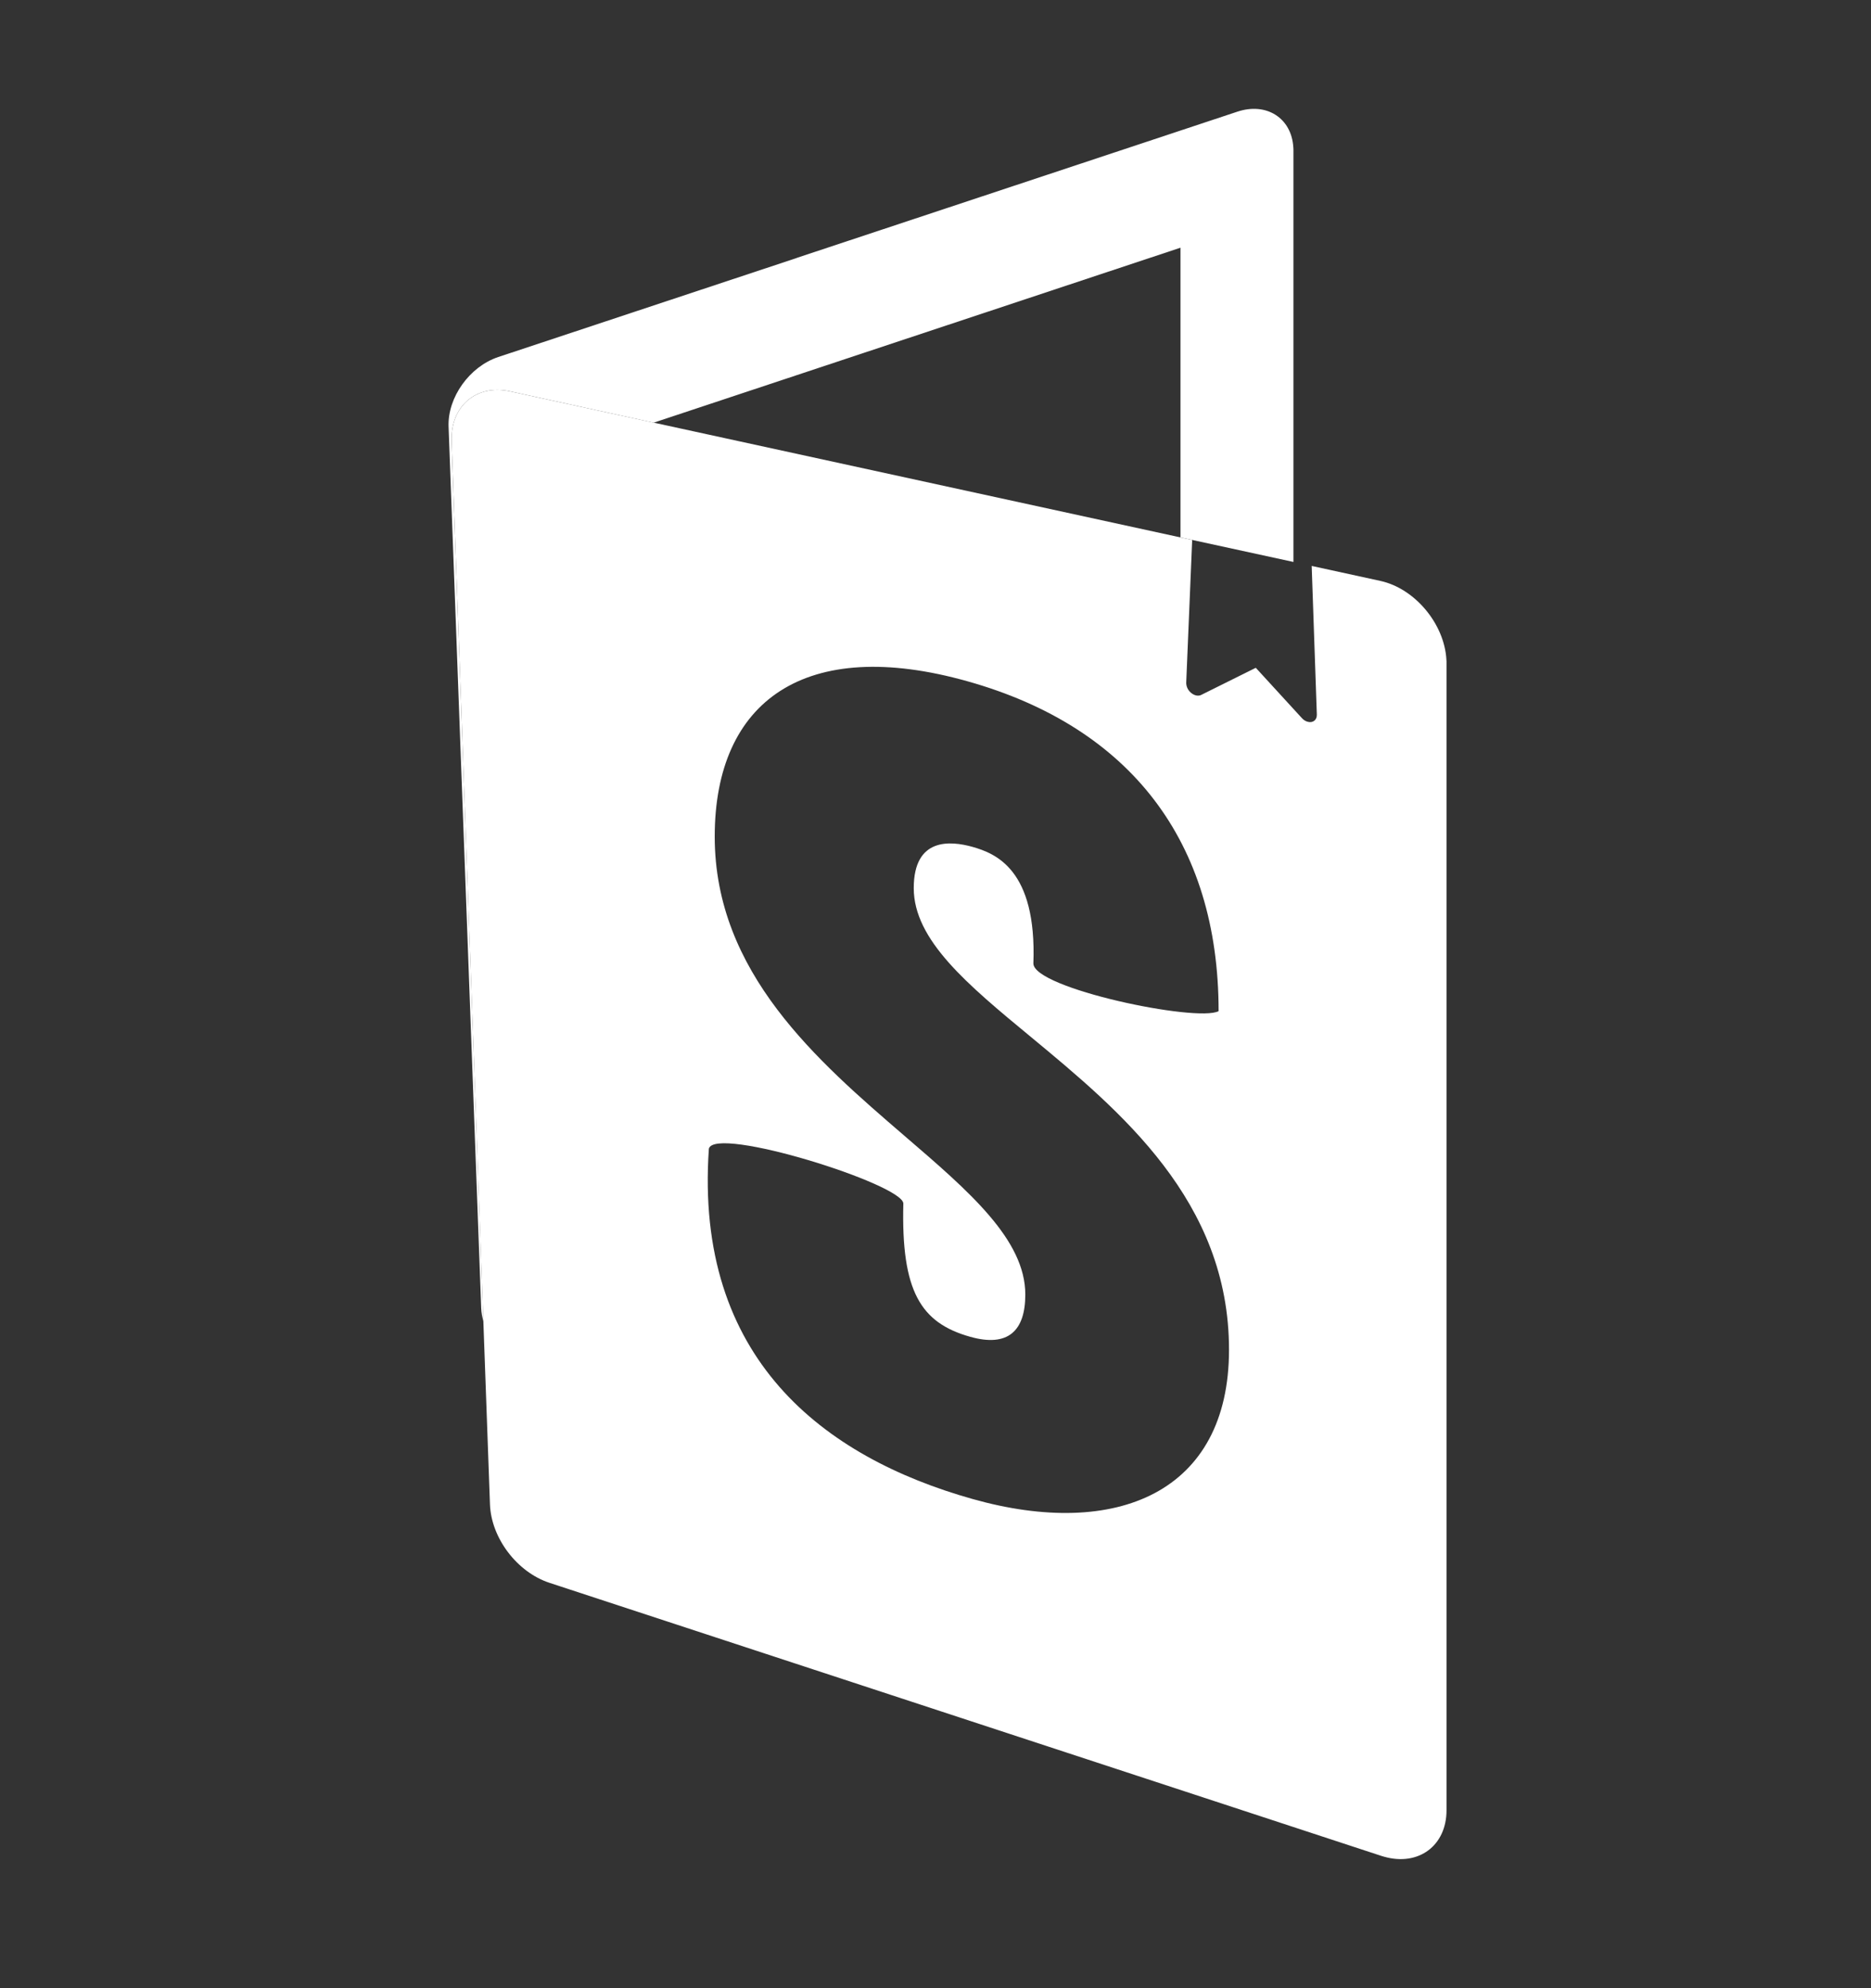 <svg width="16" height="17" viewBox="0 0 16 17" fill="none" xmlns="http://www.w3.org/2000/svg">
<rect x="0" y="0" width="16" height="17" fill="#333333" stroke="none"/>
<path fill-rule="evenodd" clip-rule="evenodd" d="M6.873 3.188L10.095 2.118V4.595L11.061 4.805V1.289C11.061 1.279 11.061 1.27 11.06 1.26C11.045 1.009 10.83 0.872 10.581 0.955C9.528 1.304 8.301 1.712 6.814 2.205L6.813 2.206L4.26 3.053C4.015 3.135 3.827 3.398 3.836 3.647L4.115 11.186C4.117 11.226 4.123 11.262 4.134 11.296L3.862 3.773C3.851 3.473 4.073 3.283 4.361 3.346L5.59 3.614L6.873 3.188Z" fill="white"/>
<path fill-rule="evenodd" clip-rule="evenodd" d="M12.37 5.652C12.369 5.648 12.369 5.643 12.369 5.639C12.351 5.332 12.098 5.031 11.804 4.967L11.217 4.839L11.261 6.109C11.263 6.155 11.229 6.183 11.185 6.172C11.166 6.168 11.147 6.156 11.133 6.14L10.739 5.71L10.272 5.942C10.237 5.96 10.187 5.938 10.16 5.895L10.153 5.881C10.147 5.867 10.144 5.852 10.144 5.838L10.195 4.617L4.361 3.346C4.073 3.283 3.851 3.473 3.862 3.773L4.19 12.864C4.201 13.152 4.422 13.443 4.699 13.534L11.813 15.869C11.821 15.872 11.829 15.874 11.837 15.876C12.131 15.959 12.37 15.781 12.37 15.479V5.674C12.37 5.666 12.37 5.659 12.37 5.652ZM10.421 8.646C10.234 8.743 8.837 8.451 8.837 8.238C8.867 7.433 8.512 7.297 8.316 7.241C8.129 7.189 7.814 7.158 7.814 7.594C7.814 8.038 8.274 8.419 8.814 8.865C9.581 9.5 10.51 10.268 10.51 11.541C10.51 12.762 9.546 13.164 8.316 12.817C7.046 12.459 5.937 11.618 6.062 9.822C6.112 9.621 7.725 10.127 7.725 10.291C7.706 11.041 7.873 11.311 8.296 11.43C8.621 11.522 8.768 11.379 8.768 11.069C8.768 10.6 8.289 10.188 7.737 9.714C6.991 9.072 6.112 8.317 6.112 7.153C6.112 5.99 6.889 5.435 8.276 5.826C9.664 6.217 10.421 7.194 10.421 8.646Z" fill="white"/>
</svg>
